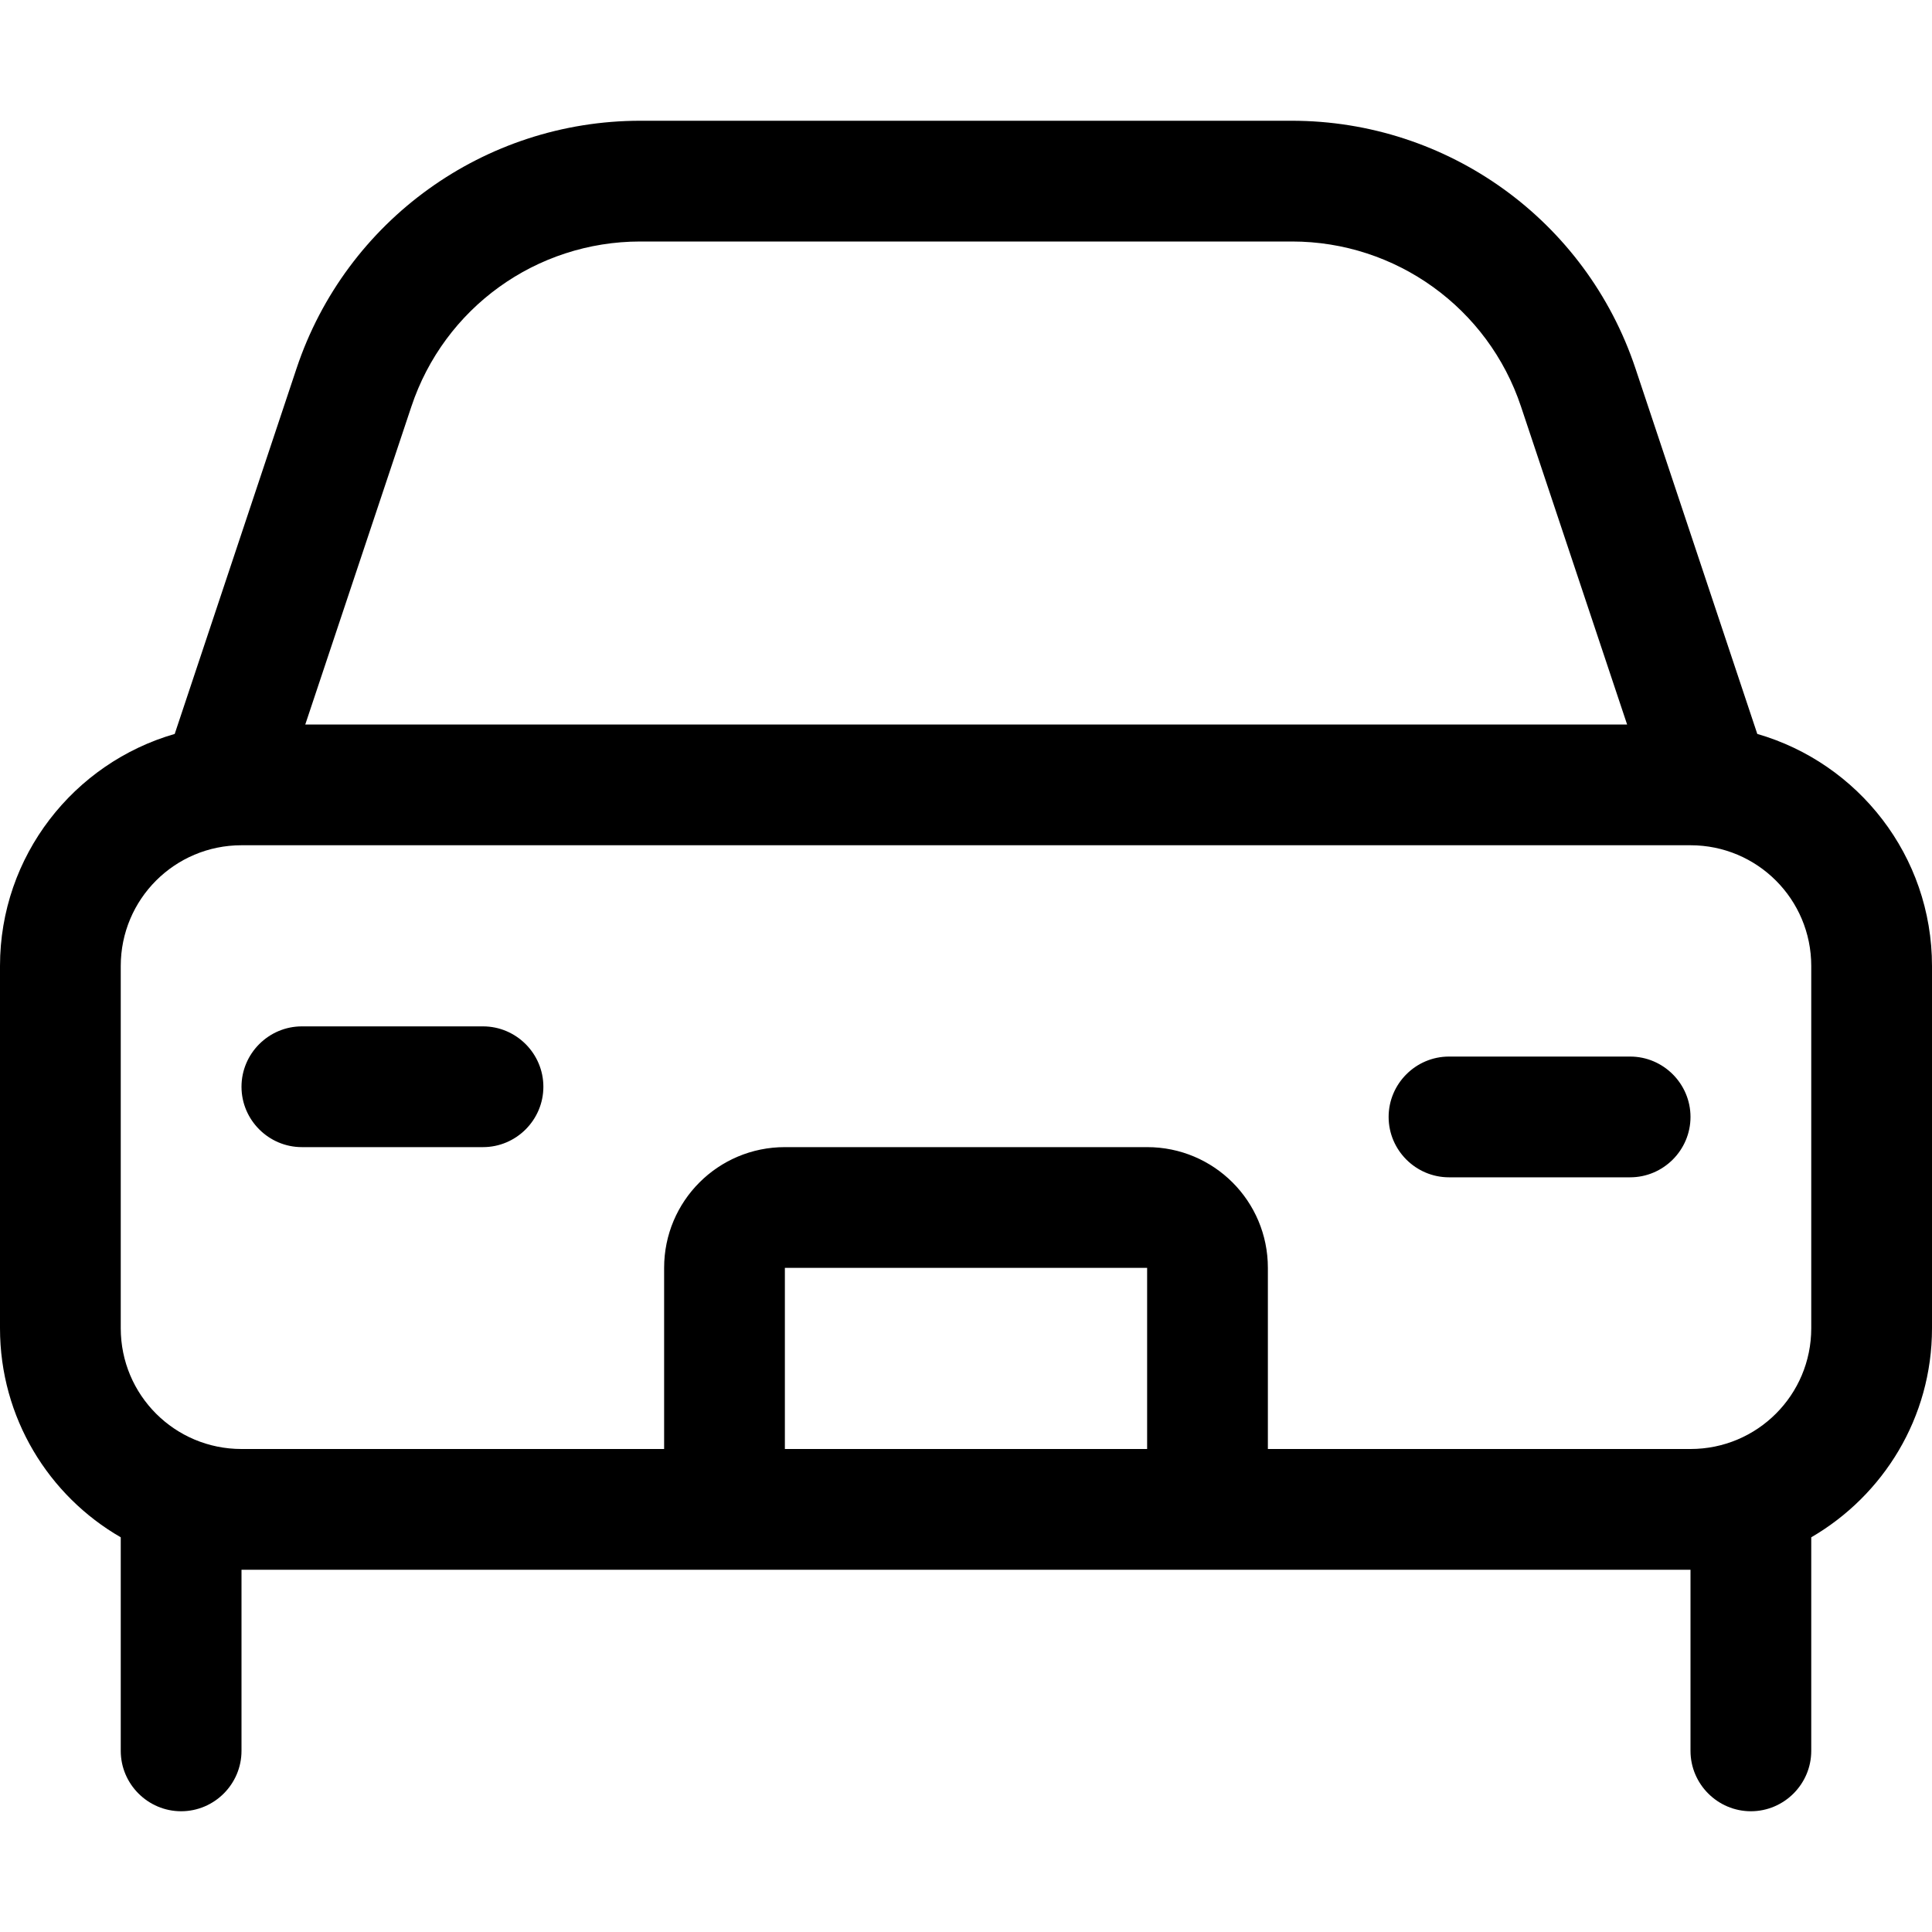 <svg xmlns="http://www.w3.org/2000/svg" viewBox="0 0 512 512"><!--! Font Awesome Pro 7.0.1 by @fontawesome - https://fontawesome.com License - https://fontawesome.com/license (Commercial License) Copyright 2025 Fonticons, Inc. --><path fill="currentColor" d="M169.7 64l172.7 0c27.5 0 52 17.6 60.7 43.8l28.1 84.2-350.3 0 28.1-84.2C117.7 81.6 142.1 64 169.7 64zM78.6 97.6L46.3 194.5C19.6 202.2 0 226.8 0 256l0 96c0 23.7 12.9 44.4 32 55.4L32 464c0 8.8 7.2 16 16 16s16-7.2 16-16l0-48 384 0 0 48c0 8.8 7.2 16 16 16s16-7.2 16-16l0-56.6c19.1-11.1 32-31.7 32-55.4l0-96c0-29.2-19.6-53.8-46.3-61.5L433.4 97.6C420.3 58.4 383.7 32 342.3 32L169.7 32c-41.3 0-78 26.4-91.1 65.6zM336 384l0-48c0-17.7-14.3-32-32-32l-96 0c-17.7 0-32 14.3-32 32l0 48-112 0c-17.7 0-32-14.3-32-32l0-96c0-17.7 14.3-32 32-32l384 0c17.7 0 32 14.3 32 32l0 96c0 17.7-14.3 32-32 32l-112 0zm-128 0l0-48 96 0 0 48-96 0zM64 288c0 8.8 7.2 16 16 16l48 0c8.8 0 16-7.2 16-16s-7.2-16-16-16l-48 0c-8.8 0-16 7.2-16 16zm320-8c-8.8 0-16 7.2-16 16s7.2 16 16 16l48 0c8.8 0 16-7.2 16-16s-7.2-16-16-16l-48 0z"/></svg>